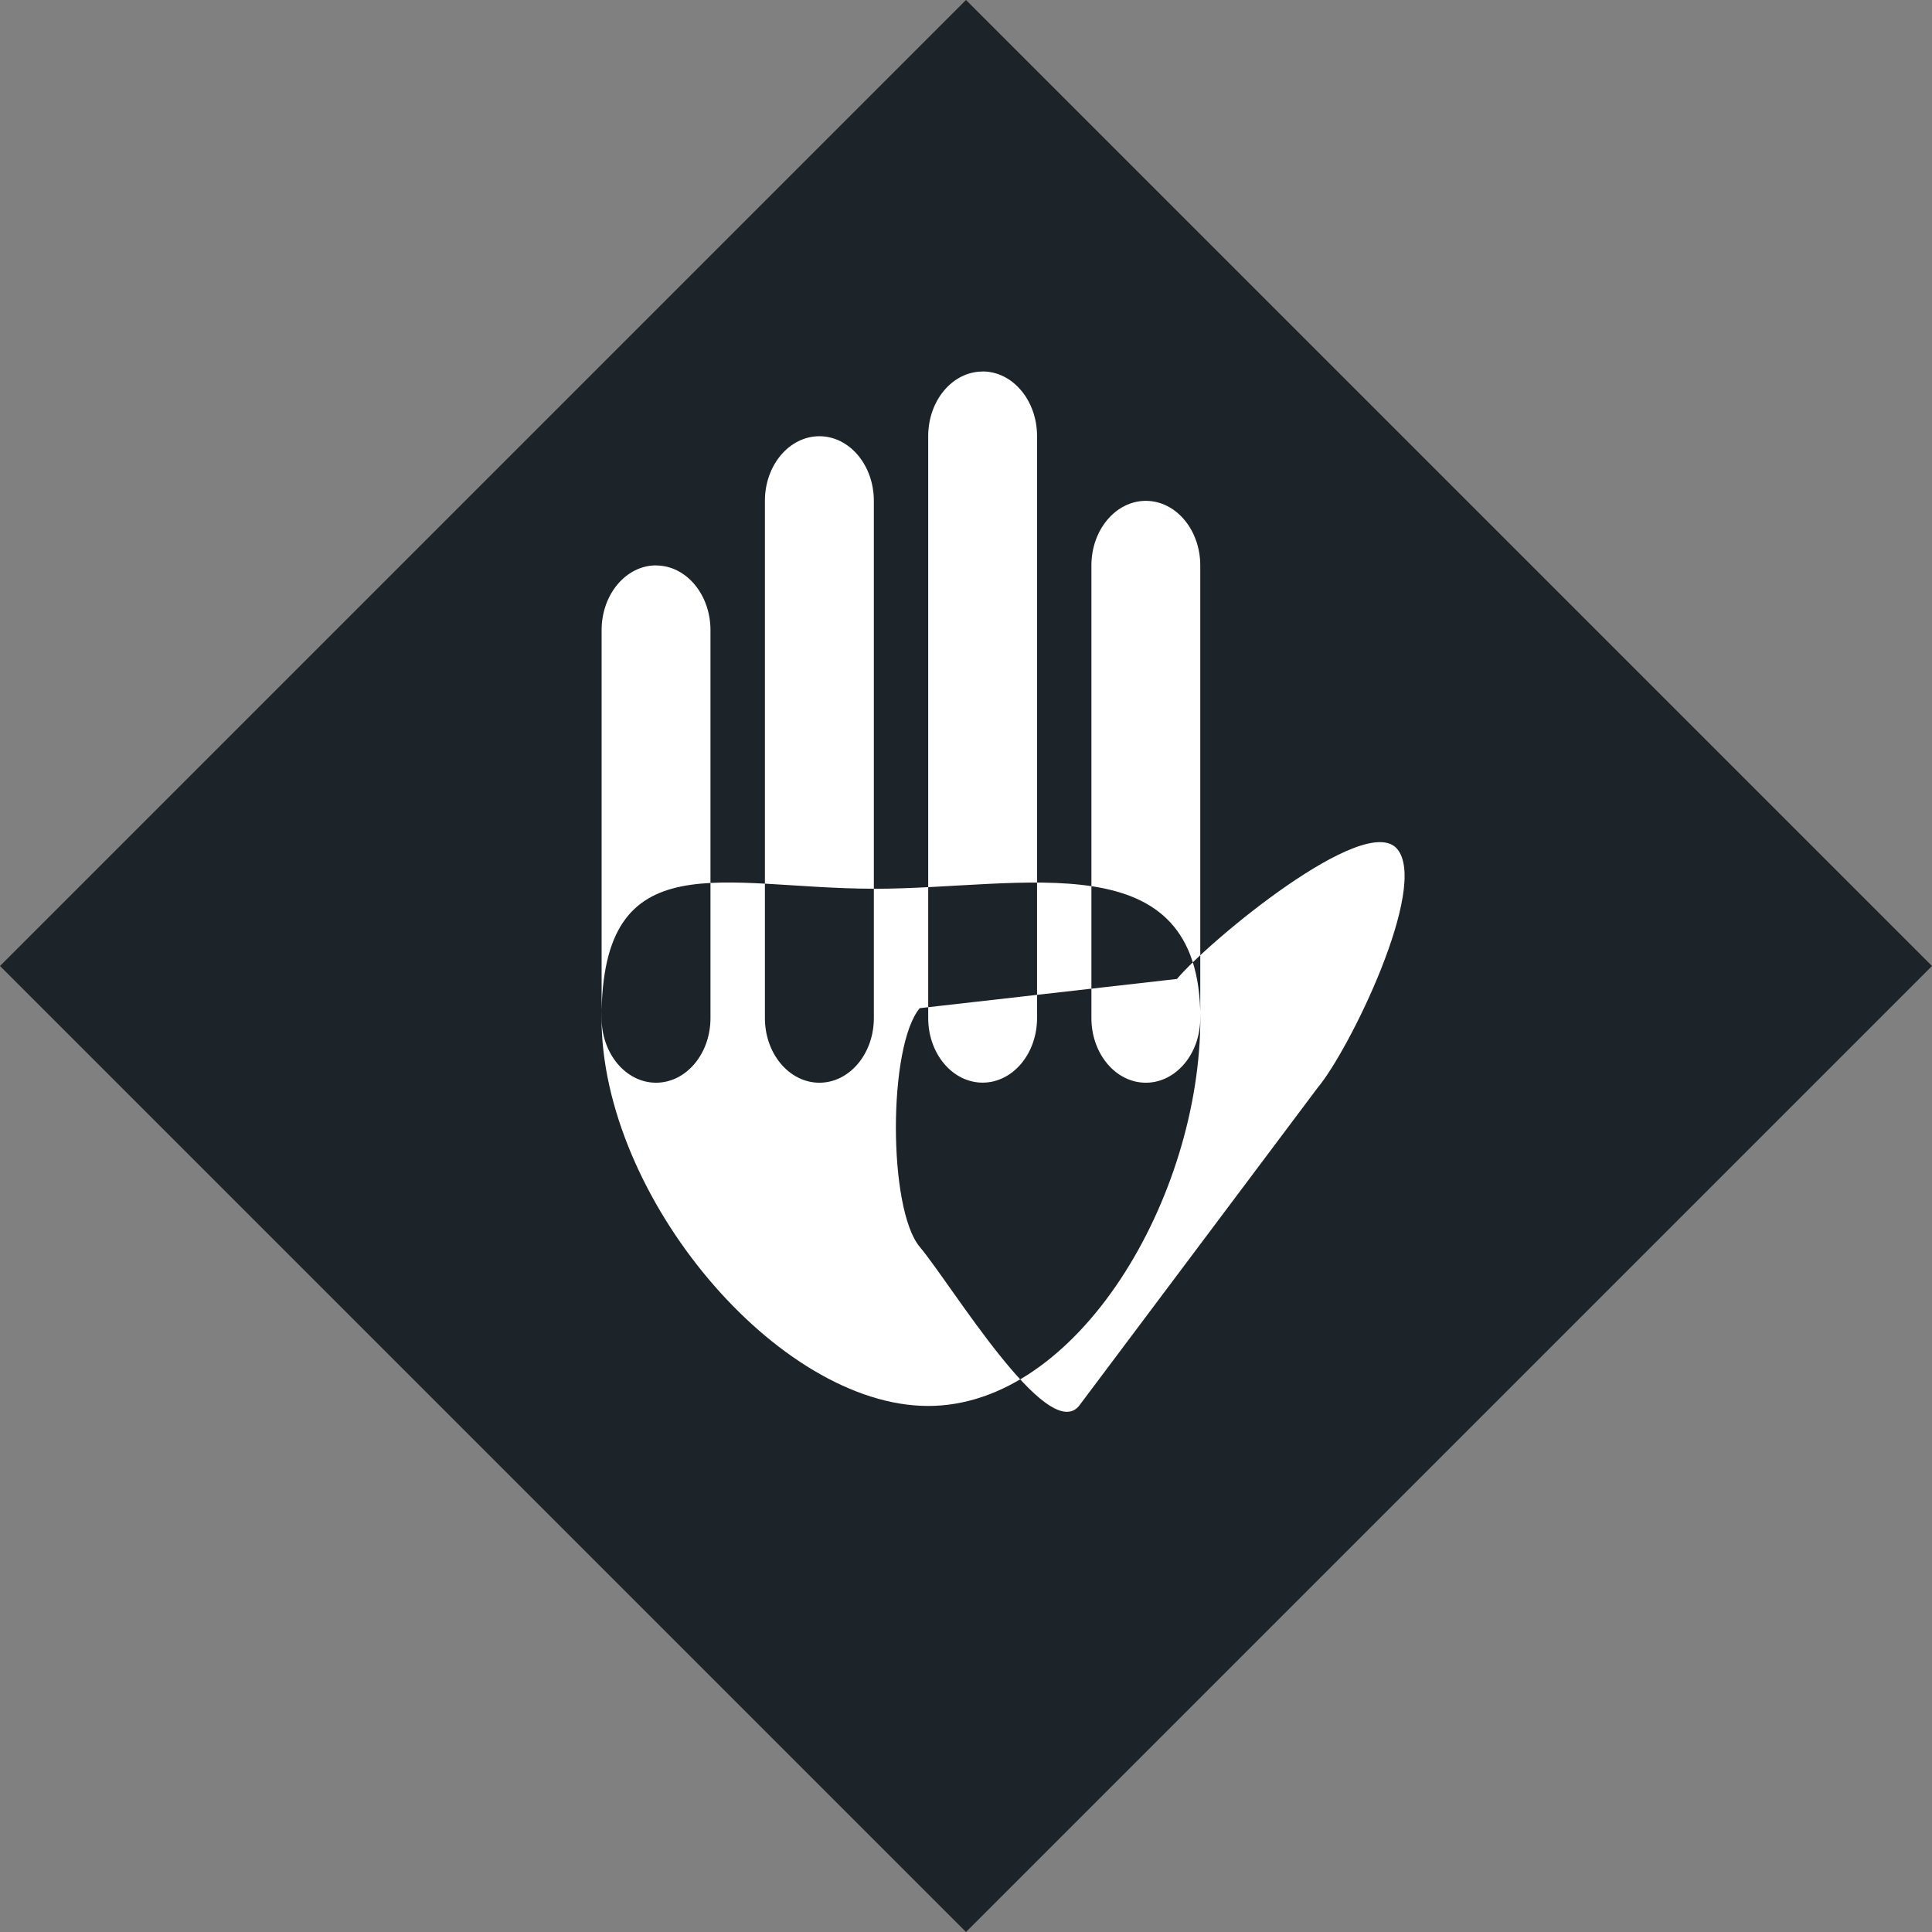 <svg width="26" height="26" xmlns="http://www.w3.org/2000/svg" xmlns:xlink="http://www.w3.org/1999/xlink" xmlns:svgjs="http://svgjs.com/svgjs" viewBox="738 1150 26 26"><rect x="738" y="1150" width="26" height="26" fill="#808080" stroke="none"/><svg width="26" height="26" xmlns="http://www.w3.org/2000/svg" xmlns:xlink="http://www.w3.org/1999/xlink" xmlns:svgjs="http://svgjs.com/svgjs" fill="#1c242a" x="738" y="1150"><svg xmlns="http://www.w3.org/2000/svg" xmlns:xlink="http://www.w3.org/1999/xlink" width="26" height="26" viewBox="1.007 1.007 24.986 24.986"><path paint-order="stroke fill markers" fill-rule="evenodd" d="M13.5 1.007L25.993 13.5 13.5 25.993 1.007 13.5 13.5 1.007z"/></svg></svg><svg width="11" height="14" xmlns="http://www.w3.org/2000/svg" xmlns:xlink="http://www.w3.org/1999/xlink" xmlns:svgjs="http://svgjs.com/svgjs" viewBox="0.096 0 10.809 14" fill="#fff" x="746" y="1155"><svg xmlns="http://www.w3.org/2000/svg" width="11" height="14" viewBox="1 1.001 10.093 13.073"><path paint-order="stroke fill markers" fill-rule="evenodd" d="M4.42 7.501c1.89 0 4.105-.619 4.105 1.625C8.525 11.37 6.994 14 5.105 14 3.215 14 1 11.37 1 9.126S2.532 7.5 4.42 7.5zM1.685 3.438c.378 0 .684.364.684.813v4.875c0 .449-.306.812-.684.812-.377 0-.684-.363-.684-.812V4.25c0-.449.307-.813.684-.813zm2.053-1.624c.377 0 .684.363.684.812v6.5c0 .449-.307.812-.684.812-.378 0-.685-.363-.685-.812v-6.5c0-.449.307-.812.685-.812zM5.789 1c.378 0 .684.364.684.813v7.312c0 .449-.306.812-.684.812-.378 0-.684-.363-.684-.812V1.814c0-.45.306-.813.684-.813zM7.84 2.626c.378 0 .684.364.684.812v5.688c0 .449-.306.812-.684.812-.378 0-.684-.363-.684-.812V3.438c0-.448.306-.812.684-.812zM5 9.001l3.231-.367c.4-.475 2.367-2.11 2.768-1.633.4.476-.6 2.524-1 3l-3 4c-.4.476-1.6-1.524-2-2-.4-.476-.4-2.524 0-3z"/></svg></svg></svg>